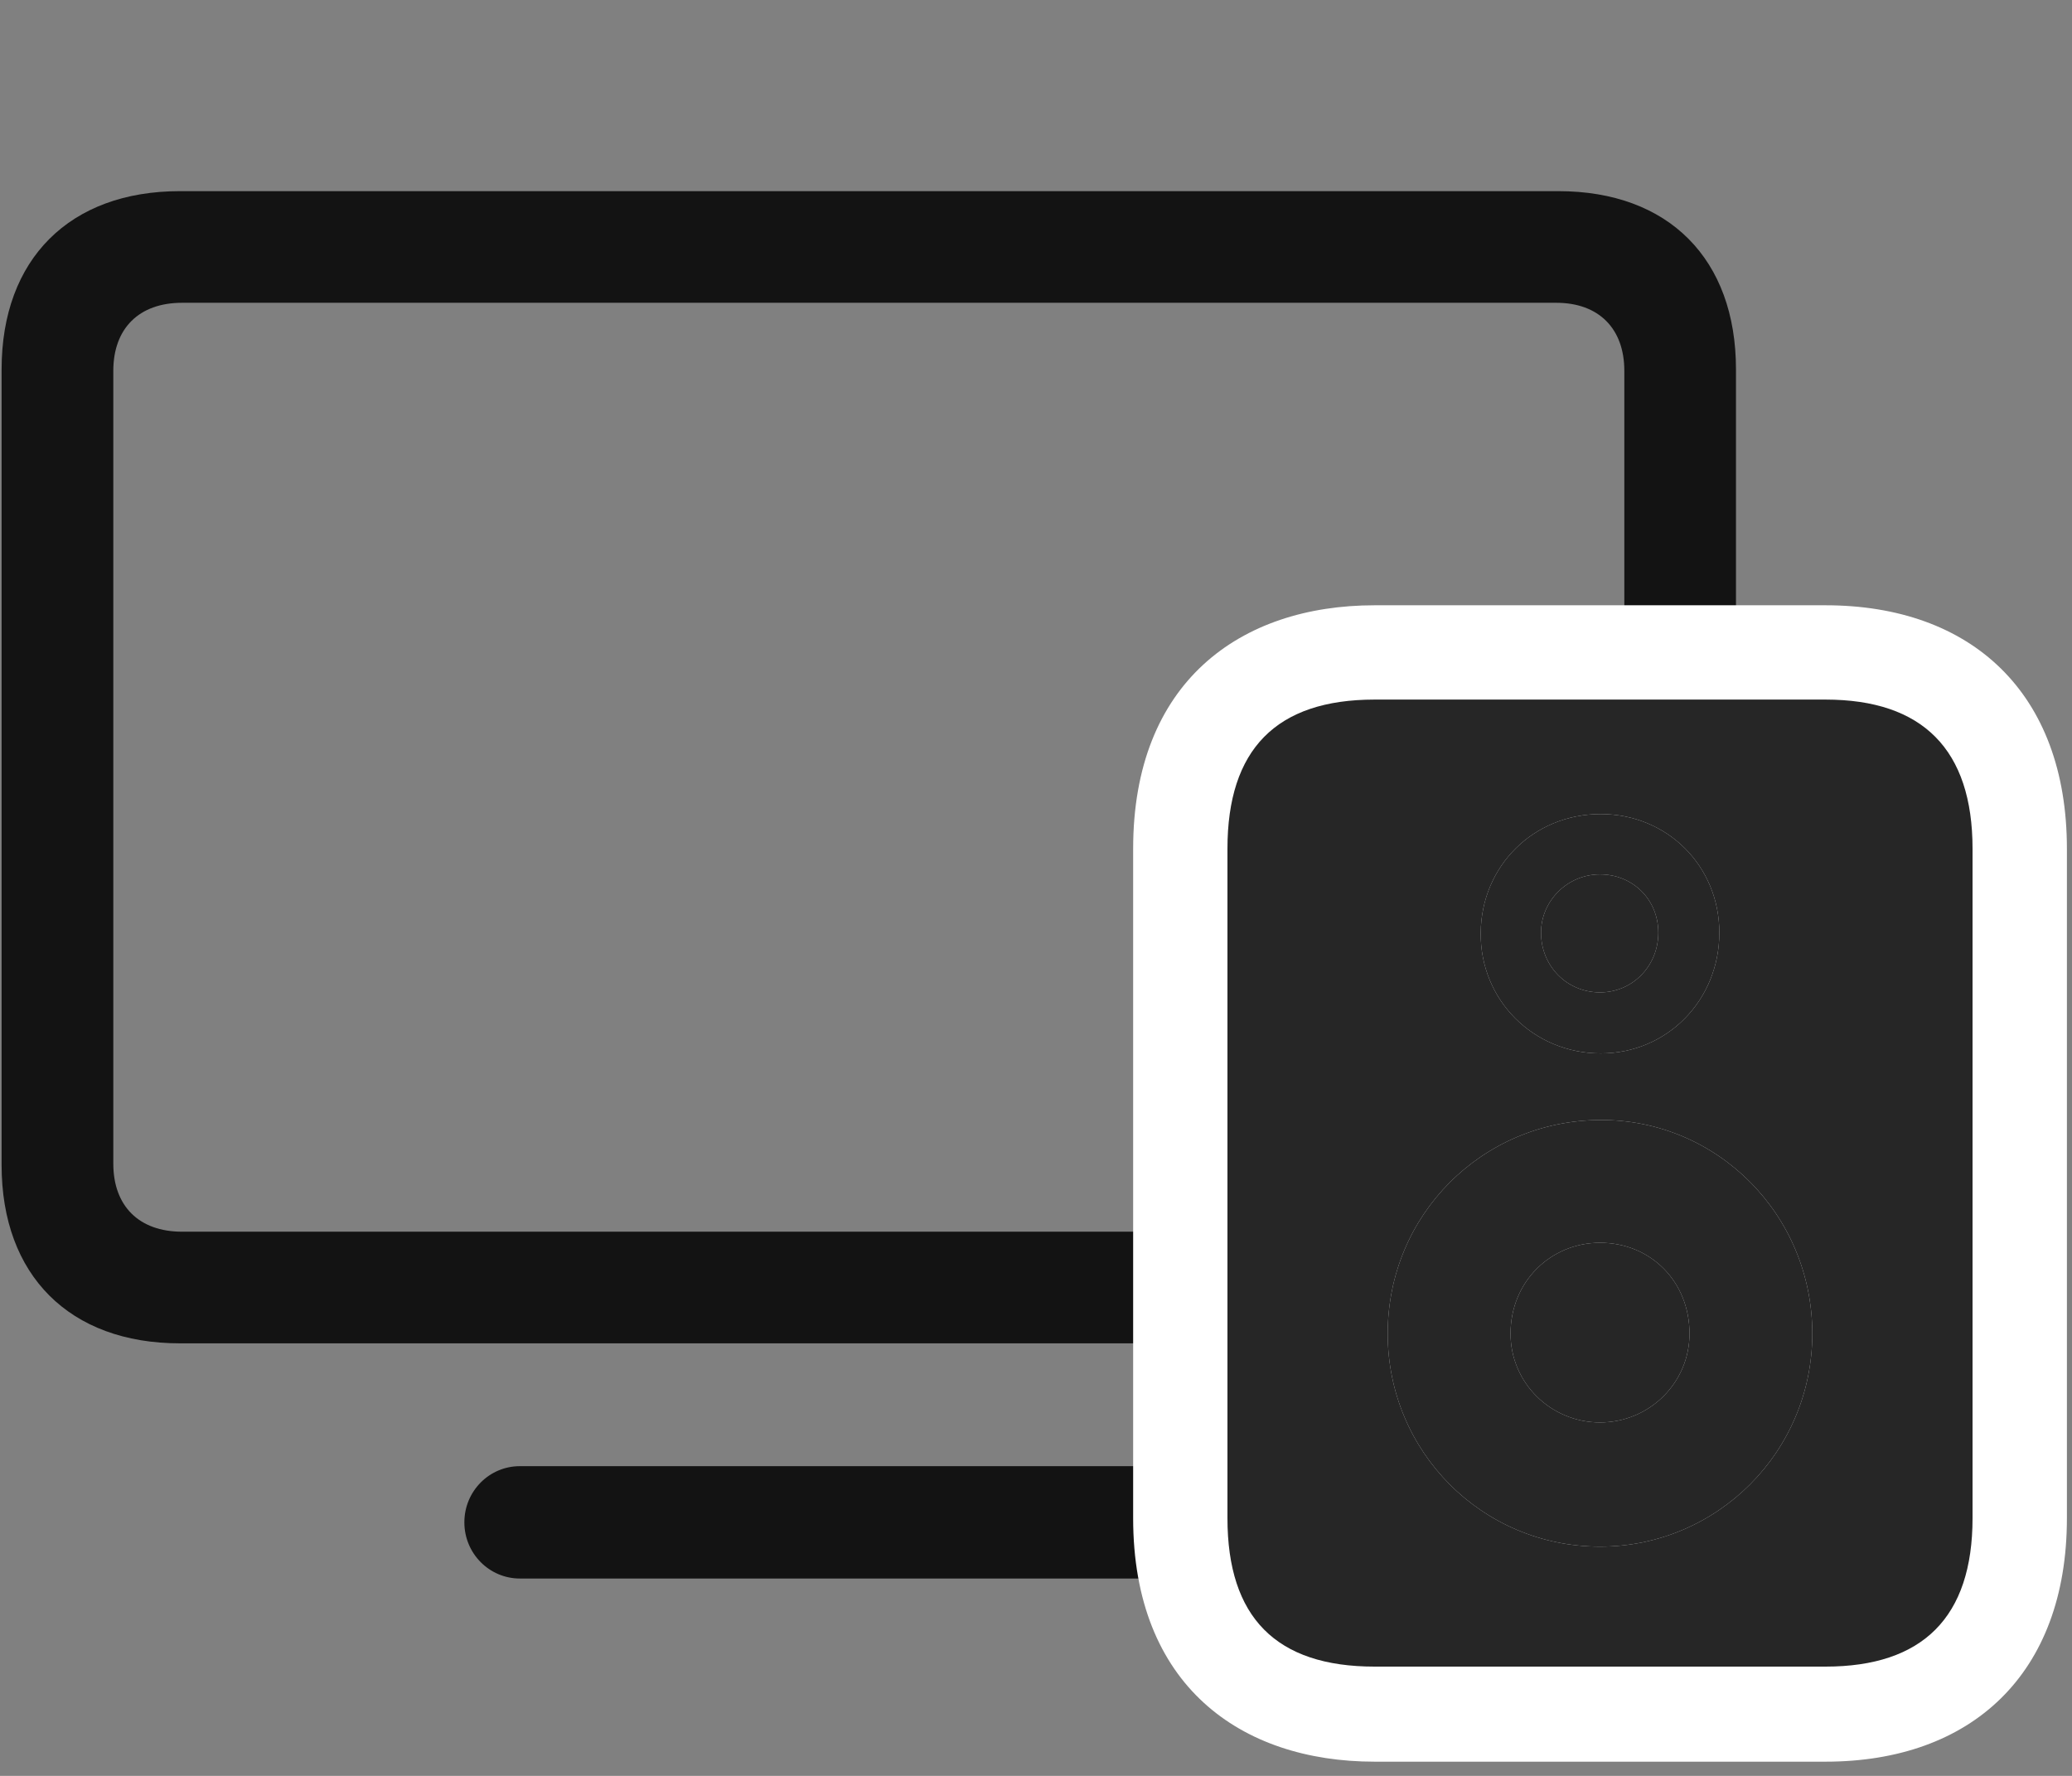 <svg width="35" height="30" viewBox="0 0 35 30" fill="none" xmlns="http://www.w3.org/2000/svg">
<rect x="0" y="0" width="35" height="30" fill="#808080" stroke="none"/>
<g clip-path="url(#clip0_2207_14887)">
<path d="M3.039 22.693H26.324C28.188 22.693 29.324 21.545 29.324 19.682V6.24C29.324 4.377 28.188 3.229 26.324 3.229H3.039C1.176 3.229 0.027 4.377 0.027 6.24V19.682C0.027 21.545 1.176 22.693 3.039 22.693ZM3.074 20.807C2.348 20.807 1.914 20.373 1.914 19.658V6.264C1.914 5.549 2.348 5.115 3.074 5.115H26.289C27.004 5.115 27.438 5.549 27.438 6.264V19.658C27.438 20.373 27.004 20.807 26.289 20.807H3.074ZM8.781 26.666H20.57C21.098 26.666 21.52 26.244 21.52 25.717C21.52 25.189 21.098 24.768 20.57 24.768H8.781C8.266 24.768 7.844 25.189 7.844 25.717C7.844 26.244 8.266 26.666 8.781 26.666Z" fill="black" fill-opacity="0.85"/>
<path d="M23.219 29.76H30.836C33.297 29.76 34.914 28.283 34.914 25.646V14.338C34.914 11.701 33.297 10.225 30.836 10.225H23.219C20.945 10.225 19.141 11.525 19.141 14.338V25.646C19.141 28.471 20.957 29.76 23.219 29.76Z" fill="white"/>
<path d="M23.219 28.154H30.836C32.477 28.154 33.32 27.322 33.32 25.646V14.338C33.32 12.662 32.477 11.818 30.836 11.818H23.219C21.555 11.818 20.734 12.662 20.734 14.338V25.646C20.734 27.322 21.555 28.154 23.219 28.154ZM27.039 17.795C25.902 17.795 25 16.893 25.012 15.756C25.023 14.631 25.902 13.752 27.039 13.752C28.164 13.752 29.043 14.631 29.043 15.756C29.043 16.893 28.164 17.795 27.039 17.795ZM27.027 26.127C25.035 26.127 23.441 24.521 23.441 22.529C23.441 20.525 25.035 18.932 27.027 18.92C29.008 18.908 30.613 20.525 30.613 22.529C30.613 24.521 29.008 26.127 27.027 26.127ZM27.027 16.764C27.578 16.764 28.012 16.318 28.012 15.756C28.012 15.193 27.578 14.771 27.027 14.771C26.477 14.771 26.031 15.217 26.031 15.756C26.031 16.318 26.465 16.764 27.027 16.764ZM27.027 24.029C27.859 24.029 28.539 23.361 28.539 22.529C28.539 21.65 27.883 20.994 27.027 20.994C26.195 20.994 25.516 21.65 25.516 22.529C25.516 23.361 26.195 24.029 27.027 24.029Z" fill="black" fill-opacity="0.85"/>
<path d="M27.039 17.795C25.902 17.795 25 16.893 25.012 15.756C25.023 14.631 25.902 13.752 27.039 13.752C28.164 13.752 29.043 14.631 29.043 15.756C29.043 16.893 28.164 17.795 27.039 17.795ZM27.027 26.127C25.035 26.127 23.441 24.521 23.441 22.529C23.441 20.525 25.035 18.932 27.027 18.92C29.008 18.908 30.613 20.525 30.613 22.529C30.613 24.521 29.008 26.127 27.027 26.127ZM27.027 16.764C27.578 16.764 28.012 16.318 28.012 15.756C28.012 15.193 27.578 14.771 27.027 14.771C26.477 14.771 26.031 15.217 26.031 15.756C26.031 16.318 26.465 16.764 27.027 16.764ZM27.027 24.029C27.859 24.029 28.539 23.361 28.539 22.529C28.539 21.65 27.883 20.994 27.027 20.994C26.195 20.994 25.516 21.65 25.516 22.529C25.516 23.361 26.195 24.029 27.027 24.029Z" fill="black" fill-opacity="0.85"/>
</g>
<defs>
<clipPath id="clip0_2207_14887">
<rect width="34.887" height="29.613" fill="white" transform="translate(0.027 0.146)"/>
</clipPath>
</defs>
</svg>
